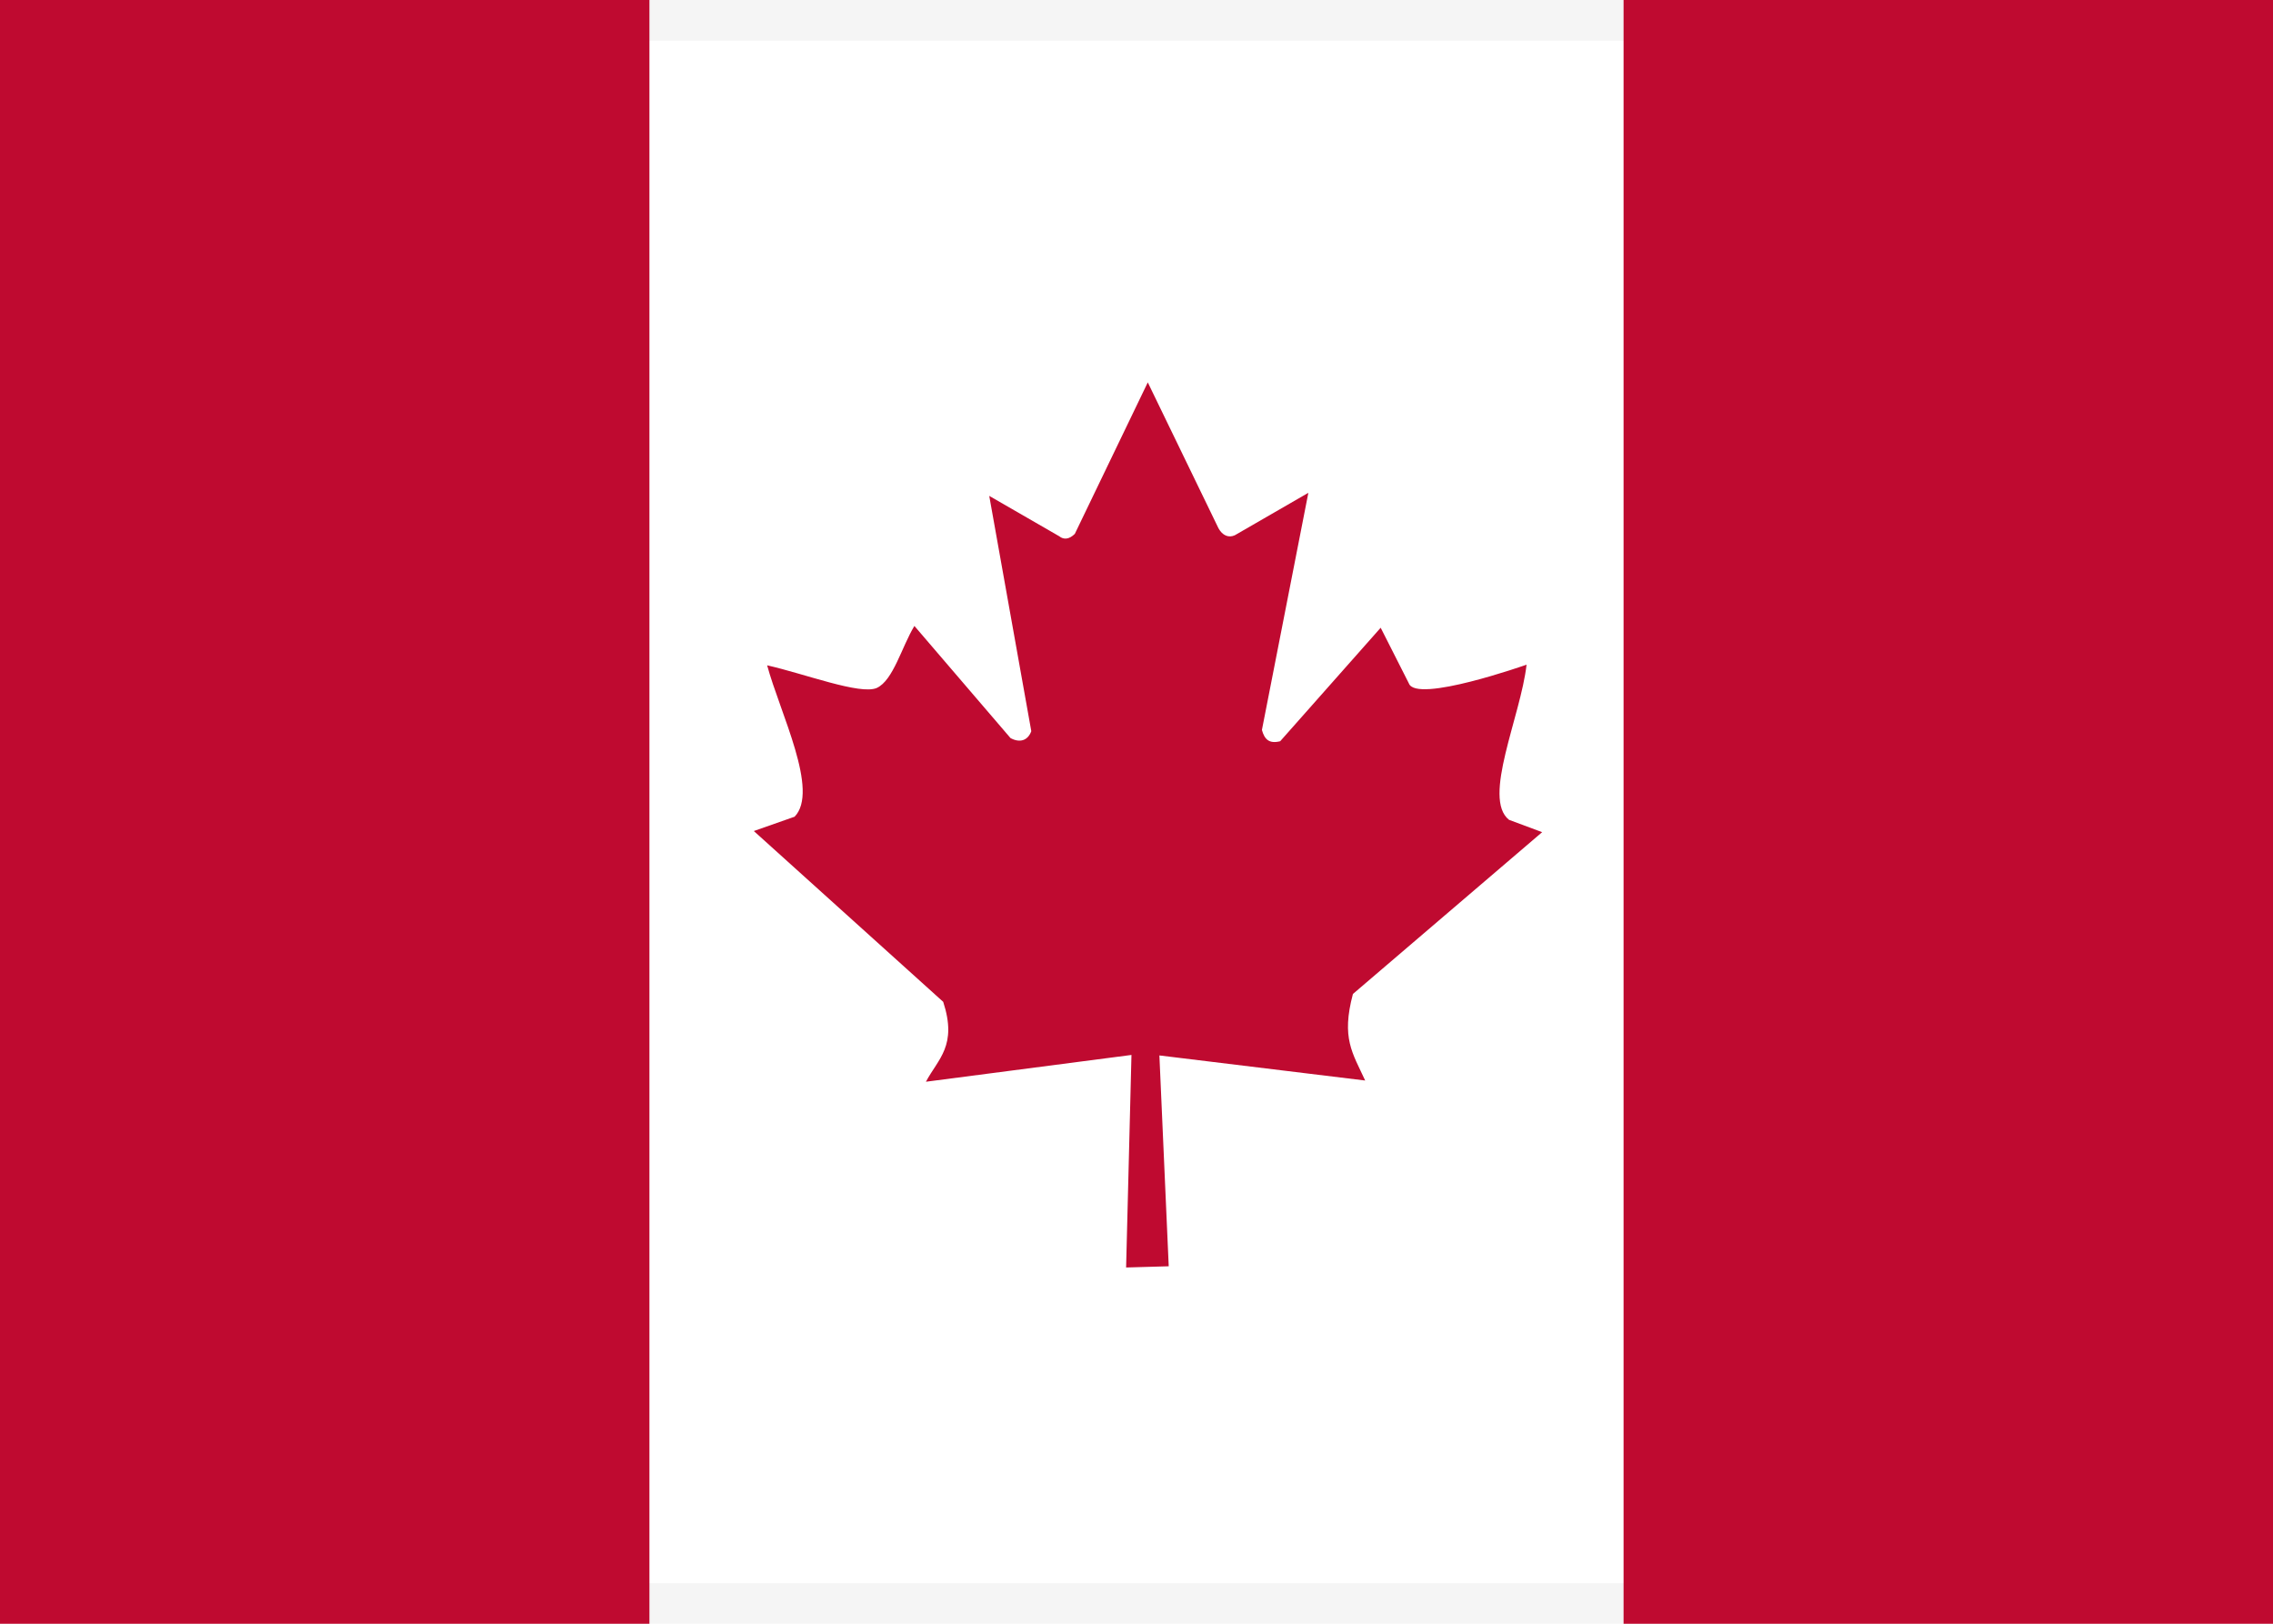 <svg width="28" height="20" viewBox="0 0 28 20" fill="none" xmlns="http://www.w3.org/2000/svg">
<rect width="28" height="20" fill="white"/>
<path fill-rule="evenodd" clip-rule="evenodd" d="M27.5 0.5H0.5V19.5H27.5V0.5ZM0 0V20H28V0H0Z" fill="#F5F5F5"/>
<rect x="20" width="8" height="20" fill="#BF0A30"/>
<path fill-rule="evenodd" clip-rule="evenodd" d="M0 20H8V0H0V20Z" fill="#BF0A30"/>
<path d="M9.787 10.06L9.286 10.236L11.619 12.34C11.795 12.881 11.557 13.04 11.406 13.324L13.938 12.994L13.872 15.612L14.397 15.597L14.282 13L16.817 13.309C16.66 12.968 16.521 12.787 16.666 12.243L18.997 10.25L18.589 10.098C18.255 9.834 18.733 8.824 18.805 8.187C18.805 8.187 17.444 8.668 17.355 8.417L17.008 7.732L15.77 9.13C15.635 9.164 15.577 9.108 15.545 8.991L16.117 6.07L15.211 6.593C15.136 6.627 15.06 6.598 15.01 6.507L14.139 4.71L13.24 6.576C13.172 6.643 13.105 6.651 13.048 6.605L12.186 6.108L12.704 9.006C12.662 9.121 12.564 9.154 12.448 9.091L11.264 7.71C11.109 7.964 11.004 8.381 10.8 8.474C10.595 8.562 9.909 8.298 9.45 8.195C9.607 8.777 10.098 9.744 9.787 10.061L9.787 10.06Z" fill="#BF0A30"/>
</svg>
